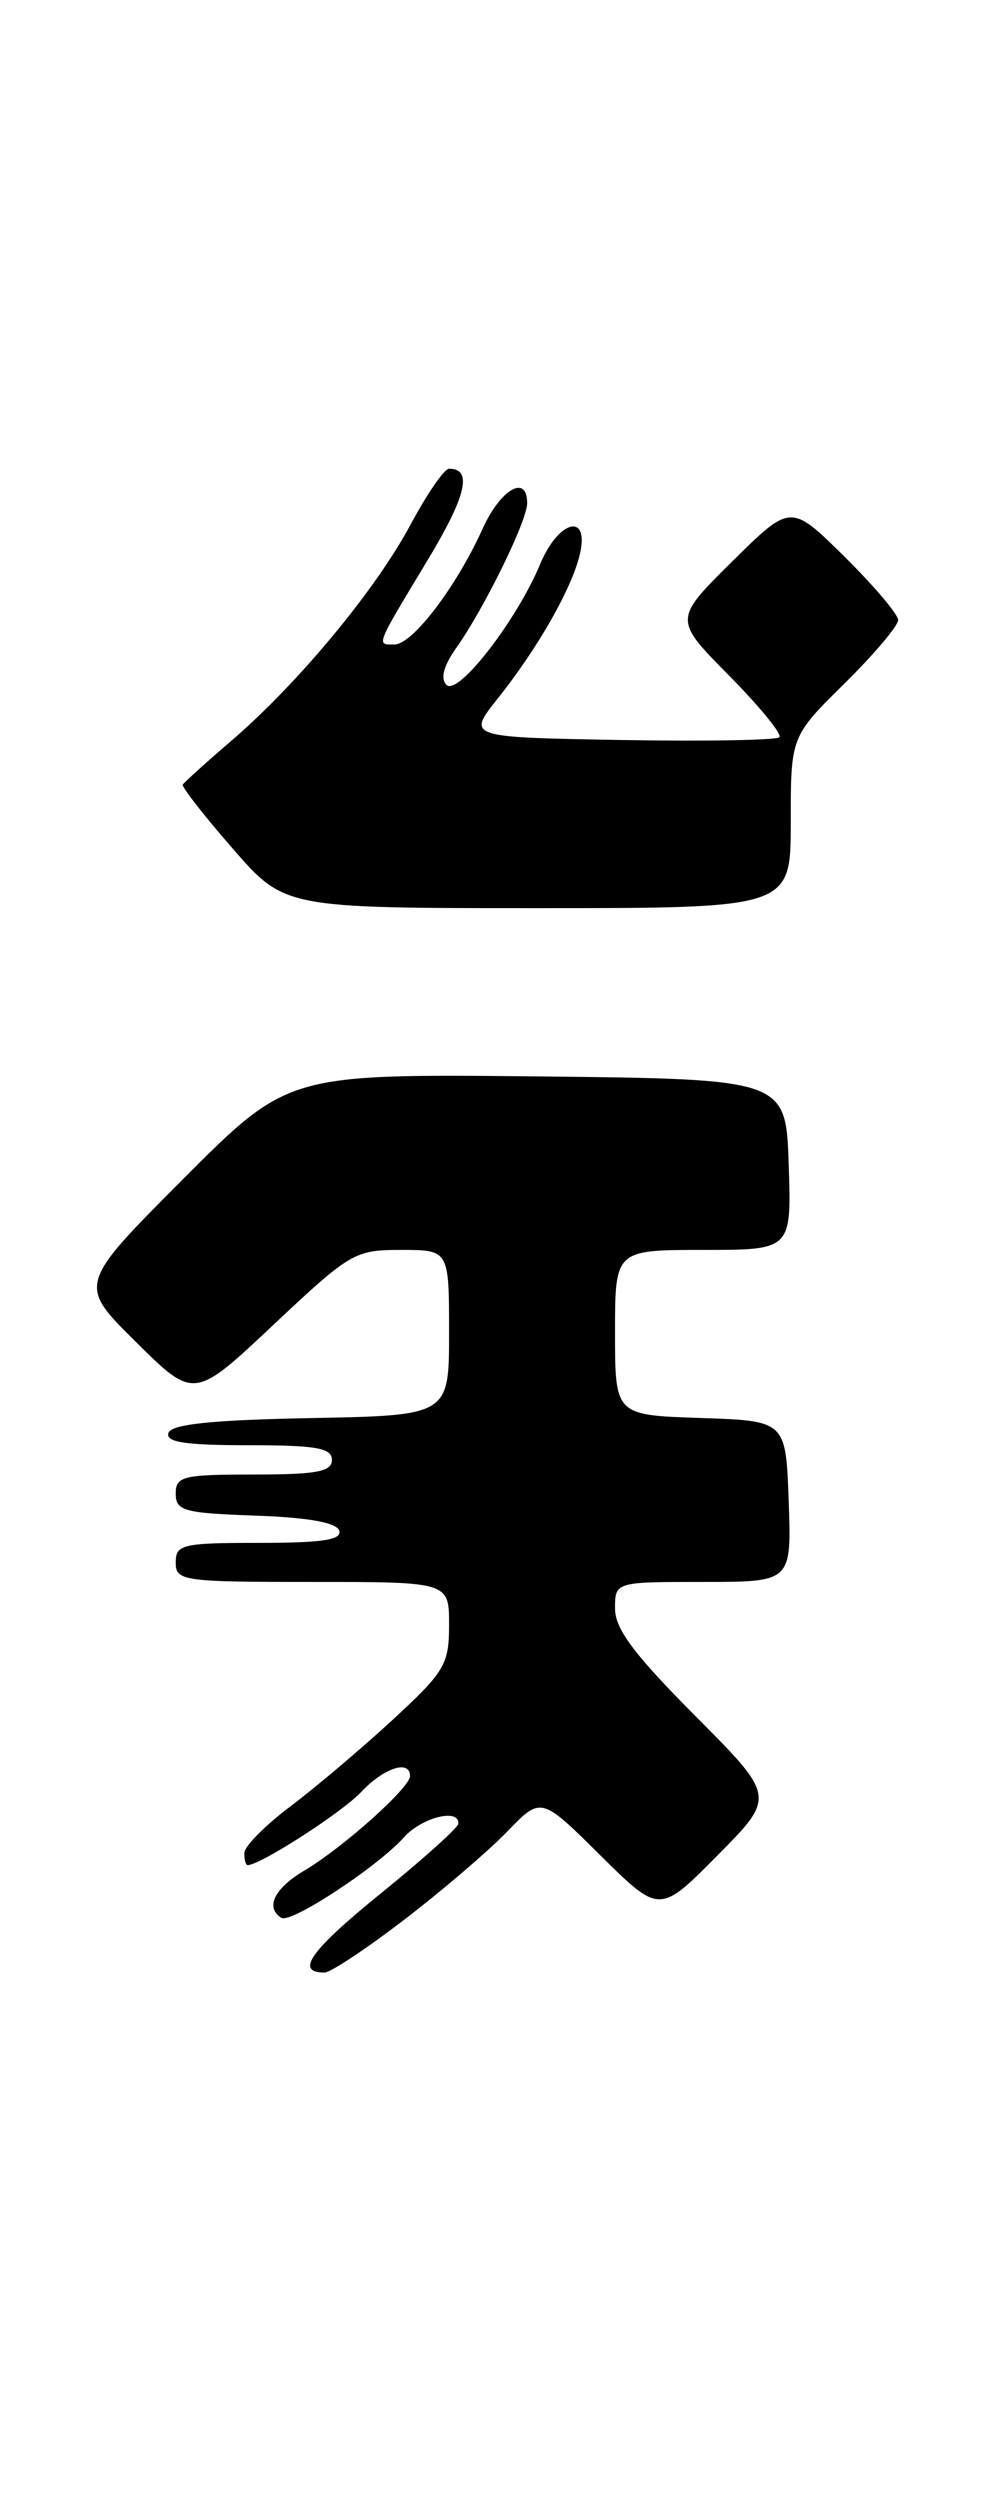 <?xml version="1.0" encoding="UTF-8" standalone="no"?>
<!DOCTYPE svg PUBLIC "-//W3C//DTD SVG 1.1//EN" "http://www.w3.org/Graphics/SVG/1.1/DTD/svg11.dtd" >
<svg xmlns="http://www.w3.org/2000/svg" xmlns:xlink="http://www.w3.org/1999/xlink" version="1.1" viewBox="0 0 101 256">
 <g >
 <path fill="currentColor"
d=" M 41.43 196.57 C 45.32 193.59 50.06 189.53 51.96 187.56 C 55.42 183.97 55.42 183.97 61.49 189.99 C 67.56 196.00 67.56 196.00 73.50 190.00 C 79.45 183.99 79.45 183.99 71.22 175.72 C 64.95 169.42 63.00 166.81 63.00 164.73 C 63.00 162.00 63.00 162.00 72.04 162.00 C 81.08 162.00 81.08 162.00 80.79 153.75 C 80.50 145.50 80.50 145.50 71.75 145.21 C 63.00 144.92 63.00 144.92 63.00 136.46 C 63.00 128.00 63.00 128.00 72.04 128.00 C 81.08 128.00 81.08 128.00 80.79 119.25 C 80.50 110.50 80.50 110.50 55.00 110.23 C 29.50 109.97 29.50 109.97 18.74 120.76 C 7.98 131.55 7.98 131.55 13.93 137.43 C 19.88 143.32 19.88 143.32 28.02 135.66 C 35.89 128.26 36.33 128.00 41.08 128.00 C 46.00 128.00 46.00 128.00 46.00 136.47 C 46.00 144.95 46.00 144.95 31.83 145.22 C 21.59 145.42 17.55 145.85 17.25 146.75 C 16.94 147.69 19.00 148.00 25.42 148.00 C 32.38 148.00 34.00 148.28 34.00 149.50 C 34.00 150.71 32.44 151.00 26.00 151.00 C 18.72 151.00 18.00 151.18 18.00 152.96 C 18.00 154.72 18.82 154.95 26.17 155.21 C 31.60 155.40 34.48 155.92 34.75 156.75 C 35.06 157.69 33.00 158.00 26.58 158.00 C 18.67 158.00 18.00 158.16 18.00 160.00 C 18.00 161.90 18.67 162.00 32.00 162.00 C 46.00 162.00 46.00 162.00 46.00 166.39 C 46.00 170.46 45.57 171.18 40.20 176.14 C 37.00 179.09 32.29 183.07 29.73 185.00 C 27.16 186.93 25.05 189.06 25.03 189.75 C 25.01 190.44 25.17 191.00 25.37 191.00 C 26.66 191.00 35.00 185.62 36.98 183.53 C 39.31 181.04 42.00 180.16 42.00 181.88 C 42.00 183.07 35.11 189.23 31.17 191.56 C 28.09 193.38 27.14 195.35 28.83 196.40 C 29.81 197.00 38.67 191.18 41.40 188.13 C 43.22 186.11 47.05 185.15 46.95 186.75 C 46.93 187.16 43.34 190.39 38.99 193.91 C 31.78 199.76 30.19 202.00 33.24 202.00 C 33.86 202.00 37.54 199.56 41.43 196.57 Z  M 81.00 84.22 C 81.00 75.43 81.00 75.43 86.50 70.00 C 89.53 67.01 92.00 64.09 92.00 63.50 C 92.00 62.91 89.52 59.99 86.50 57.00 C 81.00 51.57 81.00 51.57 75.00 57.50 C 69.00 63.44 69.00 63.44 74.69 69.19 C 77.82 72.36 80.14 75.20 79.83 75.50 C 79.53 75.80 72.20 75.93 63.55 75.78 C 47.82 75.50 47.82 75.50 51.01 71.50 C 55.11 66.35 58.59 60.23 59.40 56.75 C 60.40 52.45 57.22 53.24 55.34 57.75 C 52.94 63.52 46.91 71.31 45.74 70.14 C 45.09 69.49 45.43 68.19 46.75 66.33 C 49.63 62.25 54.00 53.33 54.00 51.53 C 54.00 48.51 51.27 50.08 49.43 54.16 C 46.75 60.09 42.25 66.00 40.41 66.00 C 38.53 66.00 38.40 66.33 43.84 57.30 C 47.78 50.75 48.42 48.00 46.00 48.00 C 45.51 48.00 43.73 50.59 42.04 53.75 C 38.46 60.43 30.55 69.97 23.72 75.84 C 21.10 78.09 18.85 80.13 18.72 80.35 C 18.60 80.58 20.89 83.52 23.82 86.88 C 29.14 93.00 29.14 93.00 55.07 93.00 C 81.00 93.00 81.00 93.00 81.00 84.22 Z "/>
</g>
</svg>